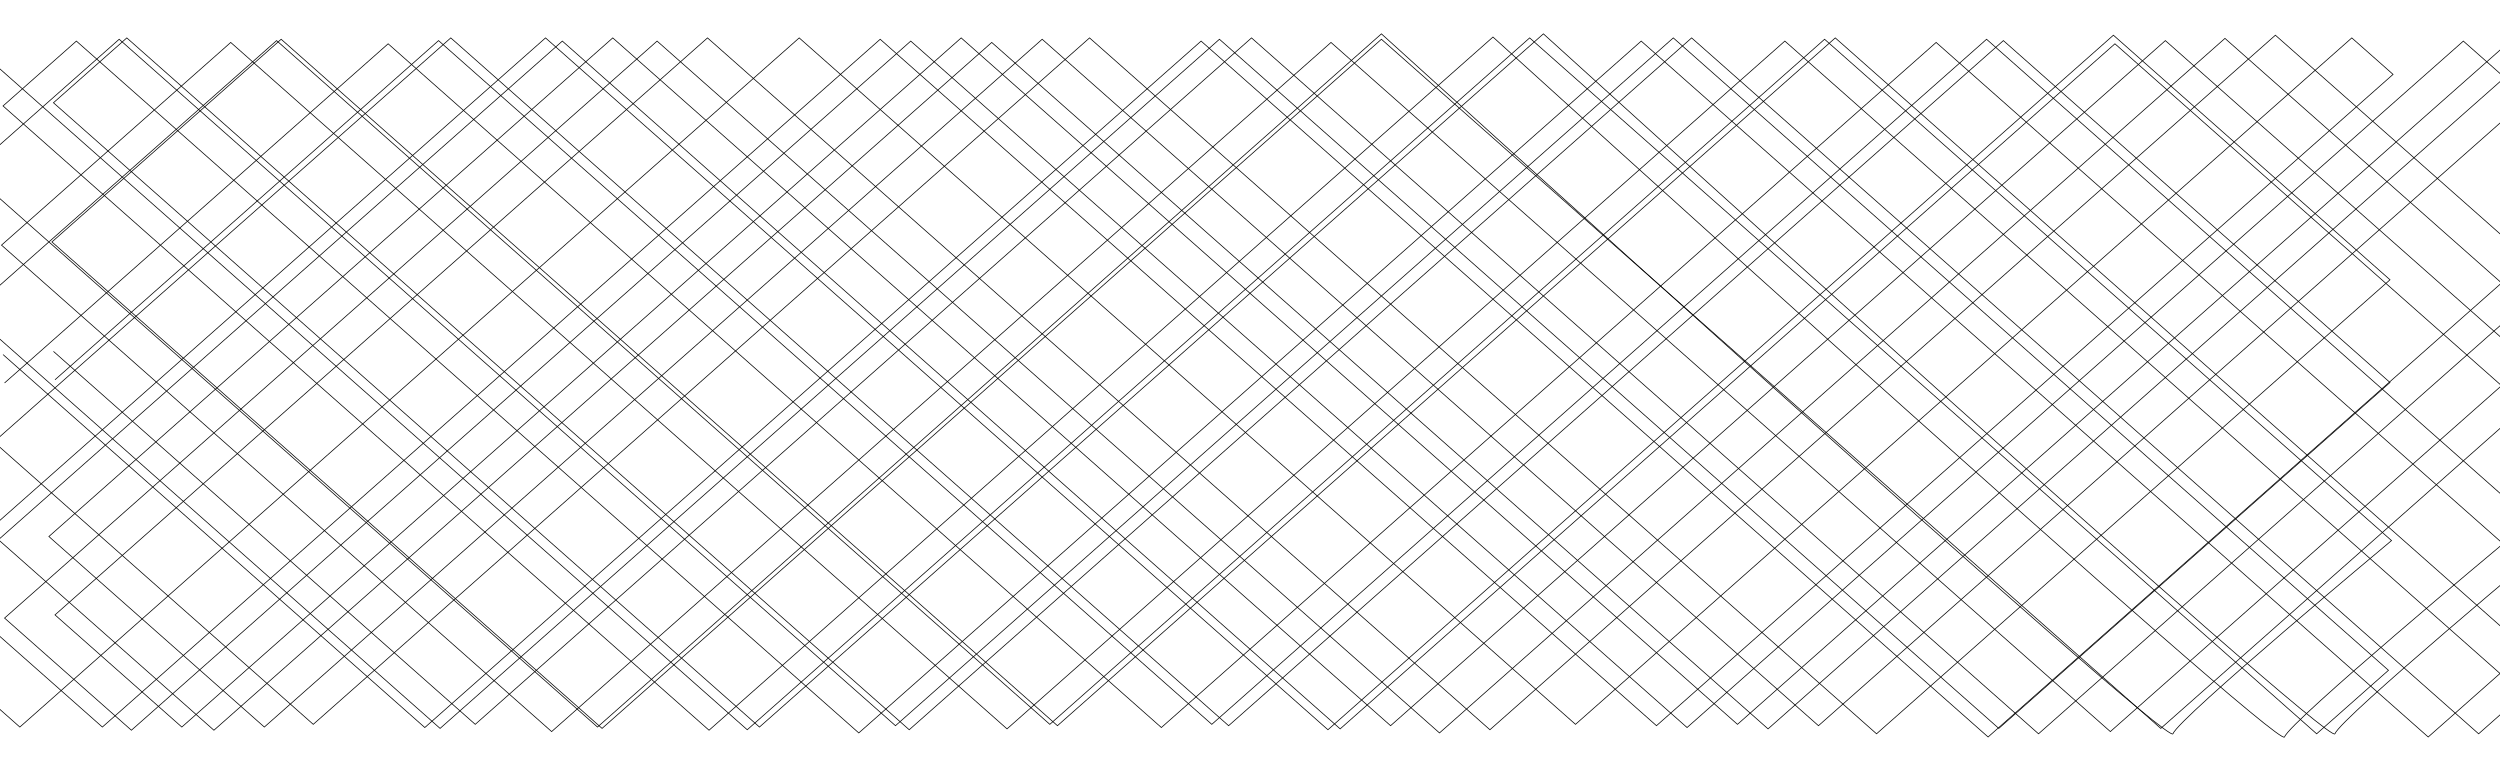 <?xml version="1.0" encoding="UTF-8" standalone="no"?>
<!-- Created with Inkscape (http://www.inkscape.org/) -->

<svg
   xmlns:dc="http://purl.org/dc/elements/1.1/"
   xmlns:cc="http://creativecommons.org/ns#"
   xmlns:rdf="http://www.w3.org/1999/02/22-rdf-syntax-ns#"
   xmlns:svg="http://www.w3.org/2000/svg"
   xmlns="http://www.w3.org/2000/svg"
   xmlns:sodipodi="http://sodipodi.sourceforge.net/DTD/sodipodi-0.dtd"
   xmlns:inkscape="http://www.inkscape.org/namespaces/inkscape"
   width="3200"
   height="1000"
   id="svg10075"
   sodipodi:version="0.32"
   inkscape:version="0.47 r22583"
   sodipodi:docname="LineDemo.svg"
   inkscape:output_extension="org.inkscape.output.svg.inkscape"
   version="1.0">
  <sodipodi:namedview
     id="base"
     pagecolor="#ffffff"
     bordercolor="#666666"
     borderopacity="1.0"
     inkscape:pageopacity="0.0"
     inkscape:pageshadow="2"
     inkscape:zoom="0.255625"
     inkscape:cx="1790.2652"
     inkscape:cy="454.61887"
     inkscape:document-units="px"
     inkscape:current-layer="layer1"
     showgrid="false"
     inkscape:window-width="1024"
     inkscape:window-height="574"
     inkscape:window-x="-4"
     inkscape:window-y="-4"
     inkscape:window-maximized="1" />
  <defs
     id="defs10077">
    <inkscape:perspective
       id="perspective10083"
       inkscape:persp3d-origin="372.04724 : 350.78739 : 1"
       inkscape:vp_z="744.09448 : 526.18109 : 1"
       inkscape:vp_y="0 : 1000 : 0"
       inkscape:vp_x="0 : 526.18109 : 1"
       sodipodi:type="inkscape:persp3d" />
    <inkscape:perspective
       sodipodi:type="inkscape:persp3d"
       inkscape:vp_x="0 : 0.5 : 1"
       inkscape:vp_y="0 : 1000 : 0"
       inkscape:vp_z="1 : 0.5 : 1"
       inkscape:persp3d-origin="0.5 : 0.33333333 : 1"
       id="perspective2822" />
    <inkscape:perspective
       sodipodi:type="inkscape:persp3d"
       inkscape:vp_x="0 : 0.5 : 1"
       inkscape:vp_y="0 : 1000 : 0"
       inkscape:vp_z="1 : 0.5 : 1"
       inkscape:persp3d-origin="0.5 : 0.33333333 : 1"
       id="perspective2844" />
  </defs>
  <g
     id="layer1"
     inkscape:groupmode="layer"
     inkscape:label="Layer 1">
    <path
       id="path2812"
       d="M 3.882,453.863 543.746,931.237 1537.407,52.592 2544.761,943.345 3201.986,362.193 2847.945,49.133 1842.547,938.156 841.062,52.592 5.838,791.138 168.189,934.696 1165.762,52.592 2159.424,931.237 3153.085,52.592 3205.898,99.291 2263.093,932.967 1269.431,54.321 273.814,934.696 -1.986,690.82 719.788,52.592 1715.406,932.967 2707.111,56.051 3201.986,493.644 2701.243,936.426 1703.669,54.321 706.096,936.426 1.926,313.764 295.33,54.321 1288.992,932.967 2284.609,52.592 3200.03,862.053 3108.096,943.345 2100.743,52.592 1099.257,938.156 97.772,52.592 3.882,135.613 907.567,934.696 1911.008,47.403 c 0,0 1007.45,914.99 1013.222,895.942 5.772,-19.049 279.712,-247.335 279.712,-247.335 L 2478.256,54.321 1486.551,931.237 496.801,56.051 5.838,490.185"
       style="fill:none;stroke:#000000;stroke-width:0.94px;stroke-linecap:butt;stroke-linejoin:miter;stroke-opacity:1" />
    <path
       id="path2812-1"
       d="M 68.43,449.785 608.293,927.159 1601.955,48.514 2609.309,939.267 3266.533,358.115 2912.493,45.055 1907.095,934.078 905.609,48.514 70.386,787.06 232.736,930.619 1230.31,48.514 2223.971,927.159 3217.633,48.514 3270.445,95.214 2327.641,928.889 1333.979,50.244 338.362,930.619 62.562,686.743 784.336,48.514 1779.953,928.889 2771.659,51.973 3266.533,489.566 2765.791,932.348 1768.217,50.244 770.643,932.348 66.474,309.686 359.878,50.244 1353.54,928.889 2349.157,48.514 3264.577,857.975 3172.644,939.267 2165.291,48.514 1163.805,934.078 162.319,48.514 68.43,131.536 972.114,930.619 1975.556,43.325 c 0,0 1007.45,914.99 1013.222,895.942 5.772,-19.049 279.712,-247.335 279.712,-247.335 L 2542.804,50.244 1551.098,927.159 561.349,51.973 70.386,486.107"
       style="fill:none;stroke:#000000;stroke-width:0.94px;stroke-linecap:butt;stroke-linejoin:miter;stroke-opacity:1" />
    <path
       id="path2812-1-7"
       d="M -138.905,449.785 400.958,927.159 1394.62,48.514 2401.974,939.267 3059.198,358.115 2705.158,45.055 1699.76,934.078 698.274,48.514 -136.949,787.06 25.401,930.619 1022.975,48.514 2016.636,927.159 3010.298,48.514 3063.11,95.214 2120.306,928.889 1126.644,50.244 131.027,930.619 -144.773,686.743 577.001,48.514 1572.618,928.889 2564.324,51.973 3059.198,489.566 2558.456,932.348 1560.882,50.244 563.309,932.348 -140.861,309.686 152.543,50.244 1146.205,928.889 2141.822,48.514 3057.242,857.975 2965.309,939.267 1957.956,48.514 956.47,934.078 -45.016,48.514 -138.905,131.536 764.779,930.619 1768.221,43.325 c 0,0 1007.45,914.99 1013.222,895.942 5.772,-19.049 279.712,-247.335 279.712,-247.335 L 2335.469,50.244 1343.763,927.159 354.014,51.973 -136.949,486.107"
       style="fill:none;stroke:#000000;stroke-width:0.94px;stroke-linecap:butt;stroke-linejoin:miter;stroke-opacity:1" />
  </g>
</svg>
